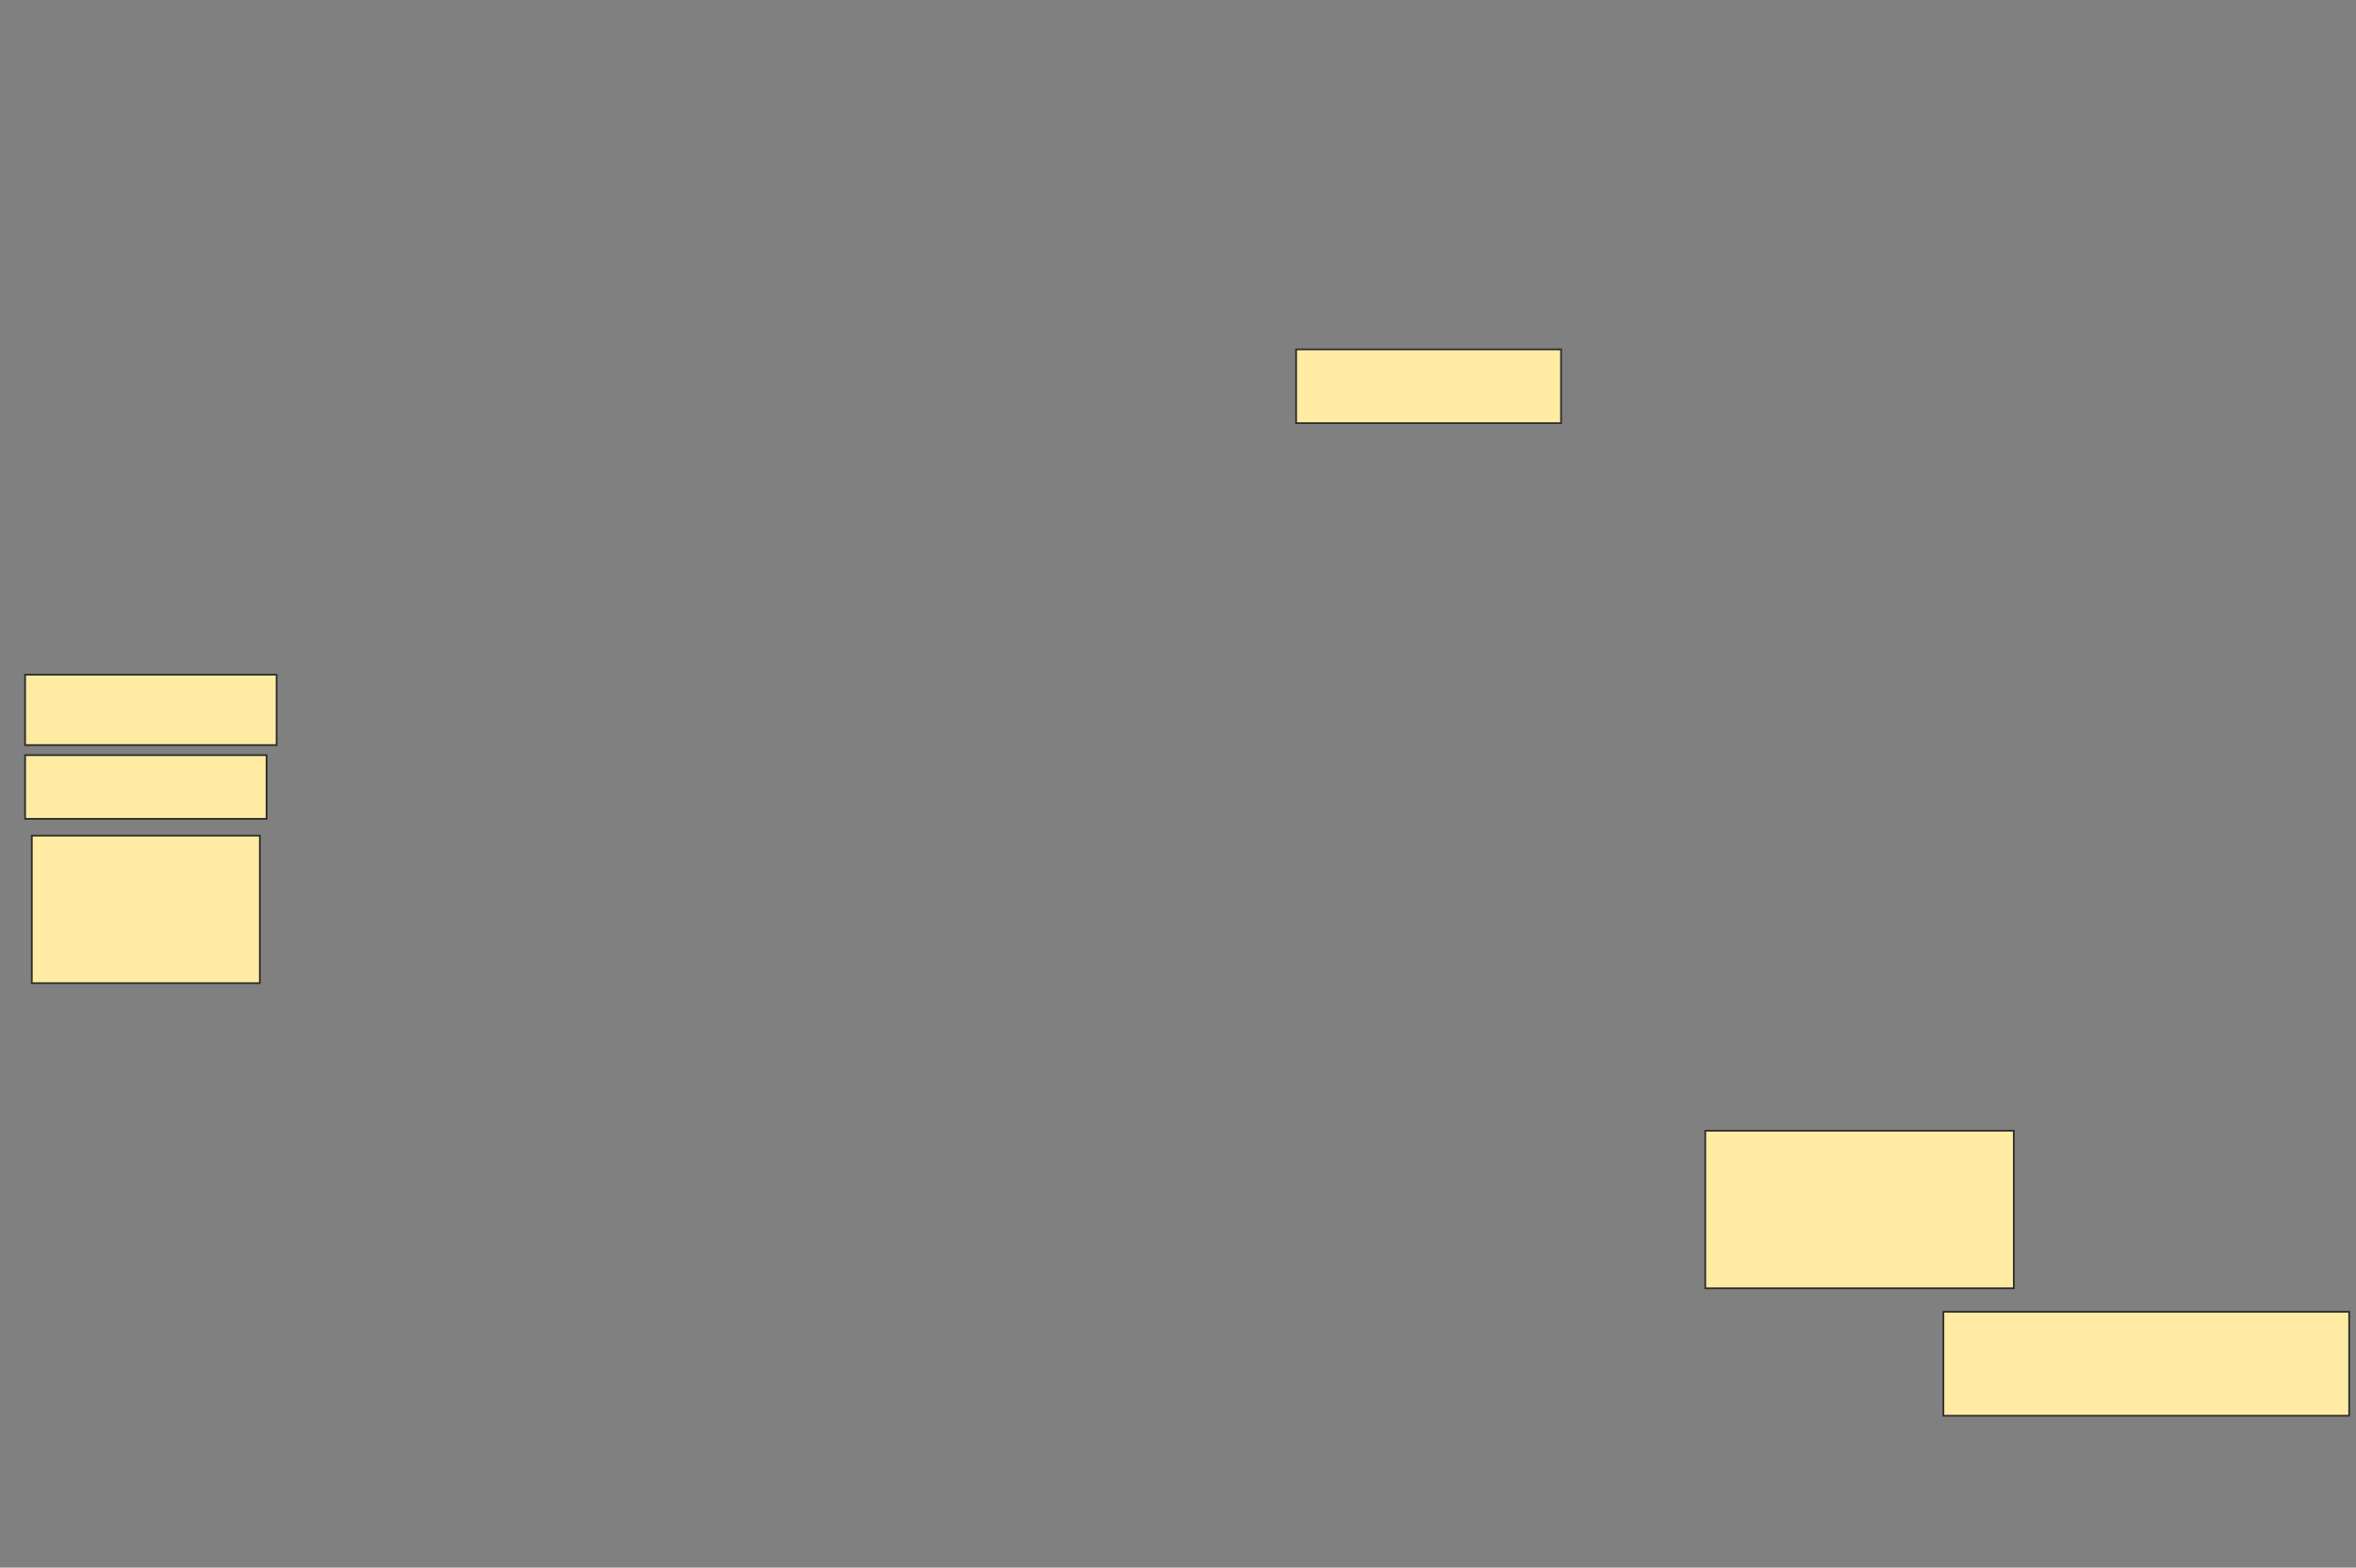 <svg xmlns="http://www.w3.org/2000/svg" width="1351" height="899">
 <rect width="100%" height="100%" fill="#808080" stroke="none"/>
 <!-- Created with Image Occlusion Enhanced -->
 <g>
  <title>Labels</title>
 </g>
 <g>
  <title>Masks</title>
  <g id="8d4b2a26b9434ec39c1a73a15e5fc573-ao-1">
   <rect stroke="#2D2D2D" height="40.385" width="144.231" y="386.905" x="14.392" fill="#FFEBA2"/>
   <rect stroke="#2D2D2D" height="36.538" width="138.462" y="433.059" x="14.392" stroke-linecap="null" stroke-linejoin="null" stroke-dasharray="null" fill="#FFEBA2"/>
   <rect height="84.615" width="130.769" y="479.213" x="18.238" stroke-linecap="null" stroke-linejoin="null" stroke-dasharray="null" stroke="#2D2D2D" fill="#FFEBA2"/>
  </g>
  <rect id="8d4b2a26b9434ec39c1a73a15e5fc573-ao-2" height="42.308" width="151.923" y="200.366" x="743.238" stroke-linecap="null" stroke-linejoin="null" stroke-dasharray="null" stroke="#2D2D2D" fill="#FFEBA2"/>
  <g id="8d4b2a26b9434ec39c1a73a15e5fc573-ao-3">
   <rect stroke="#2D2D2D" height="90.385" width="176.923" y="648.443" x="977.854" stroke-linecap="null" stroke-linejoin="null" stroke-dasharray="null" fill="#FFEBA2"/>
   <rect height="59.615" width="232.692" y="752.289" x="1114.392" stroke-linecap="null" stroke-linejoin="null" stroke-dasharray="null" stroke="#2D2D2D" fill="#FFEBA2"/>
  </g>
 </g>
</svg>